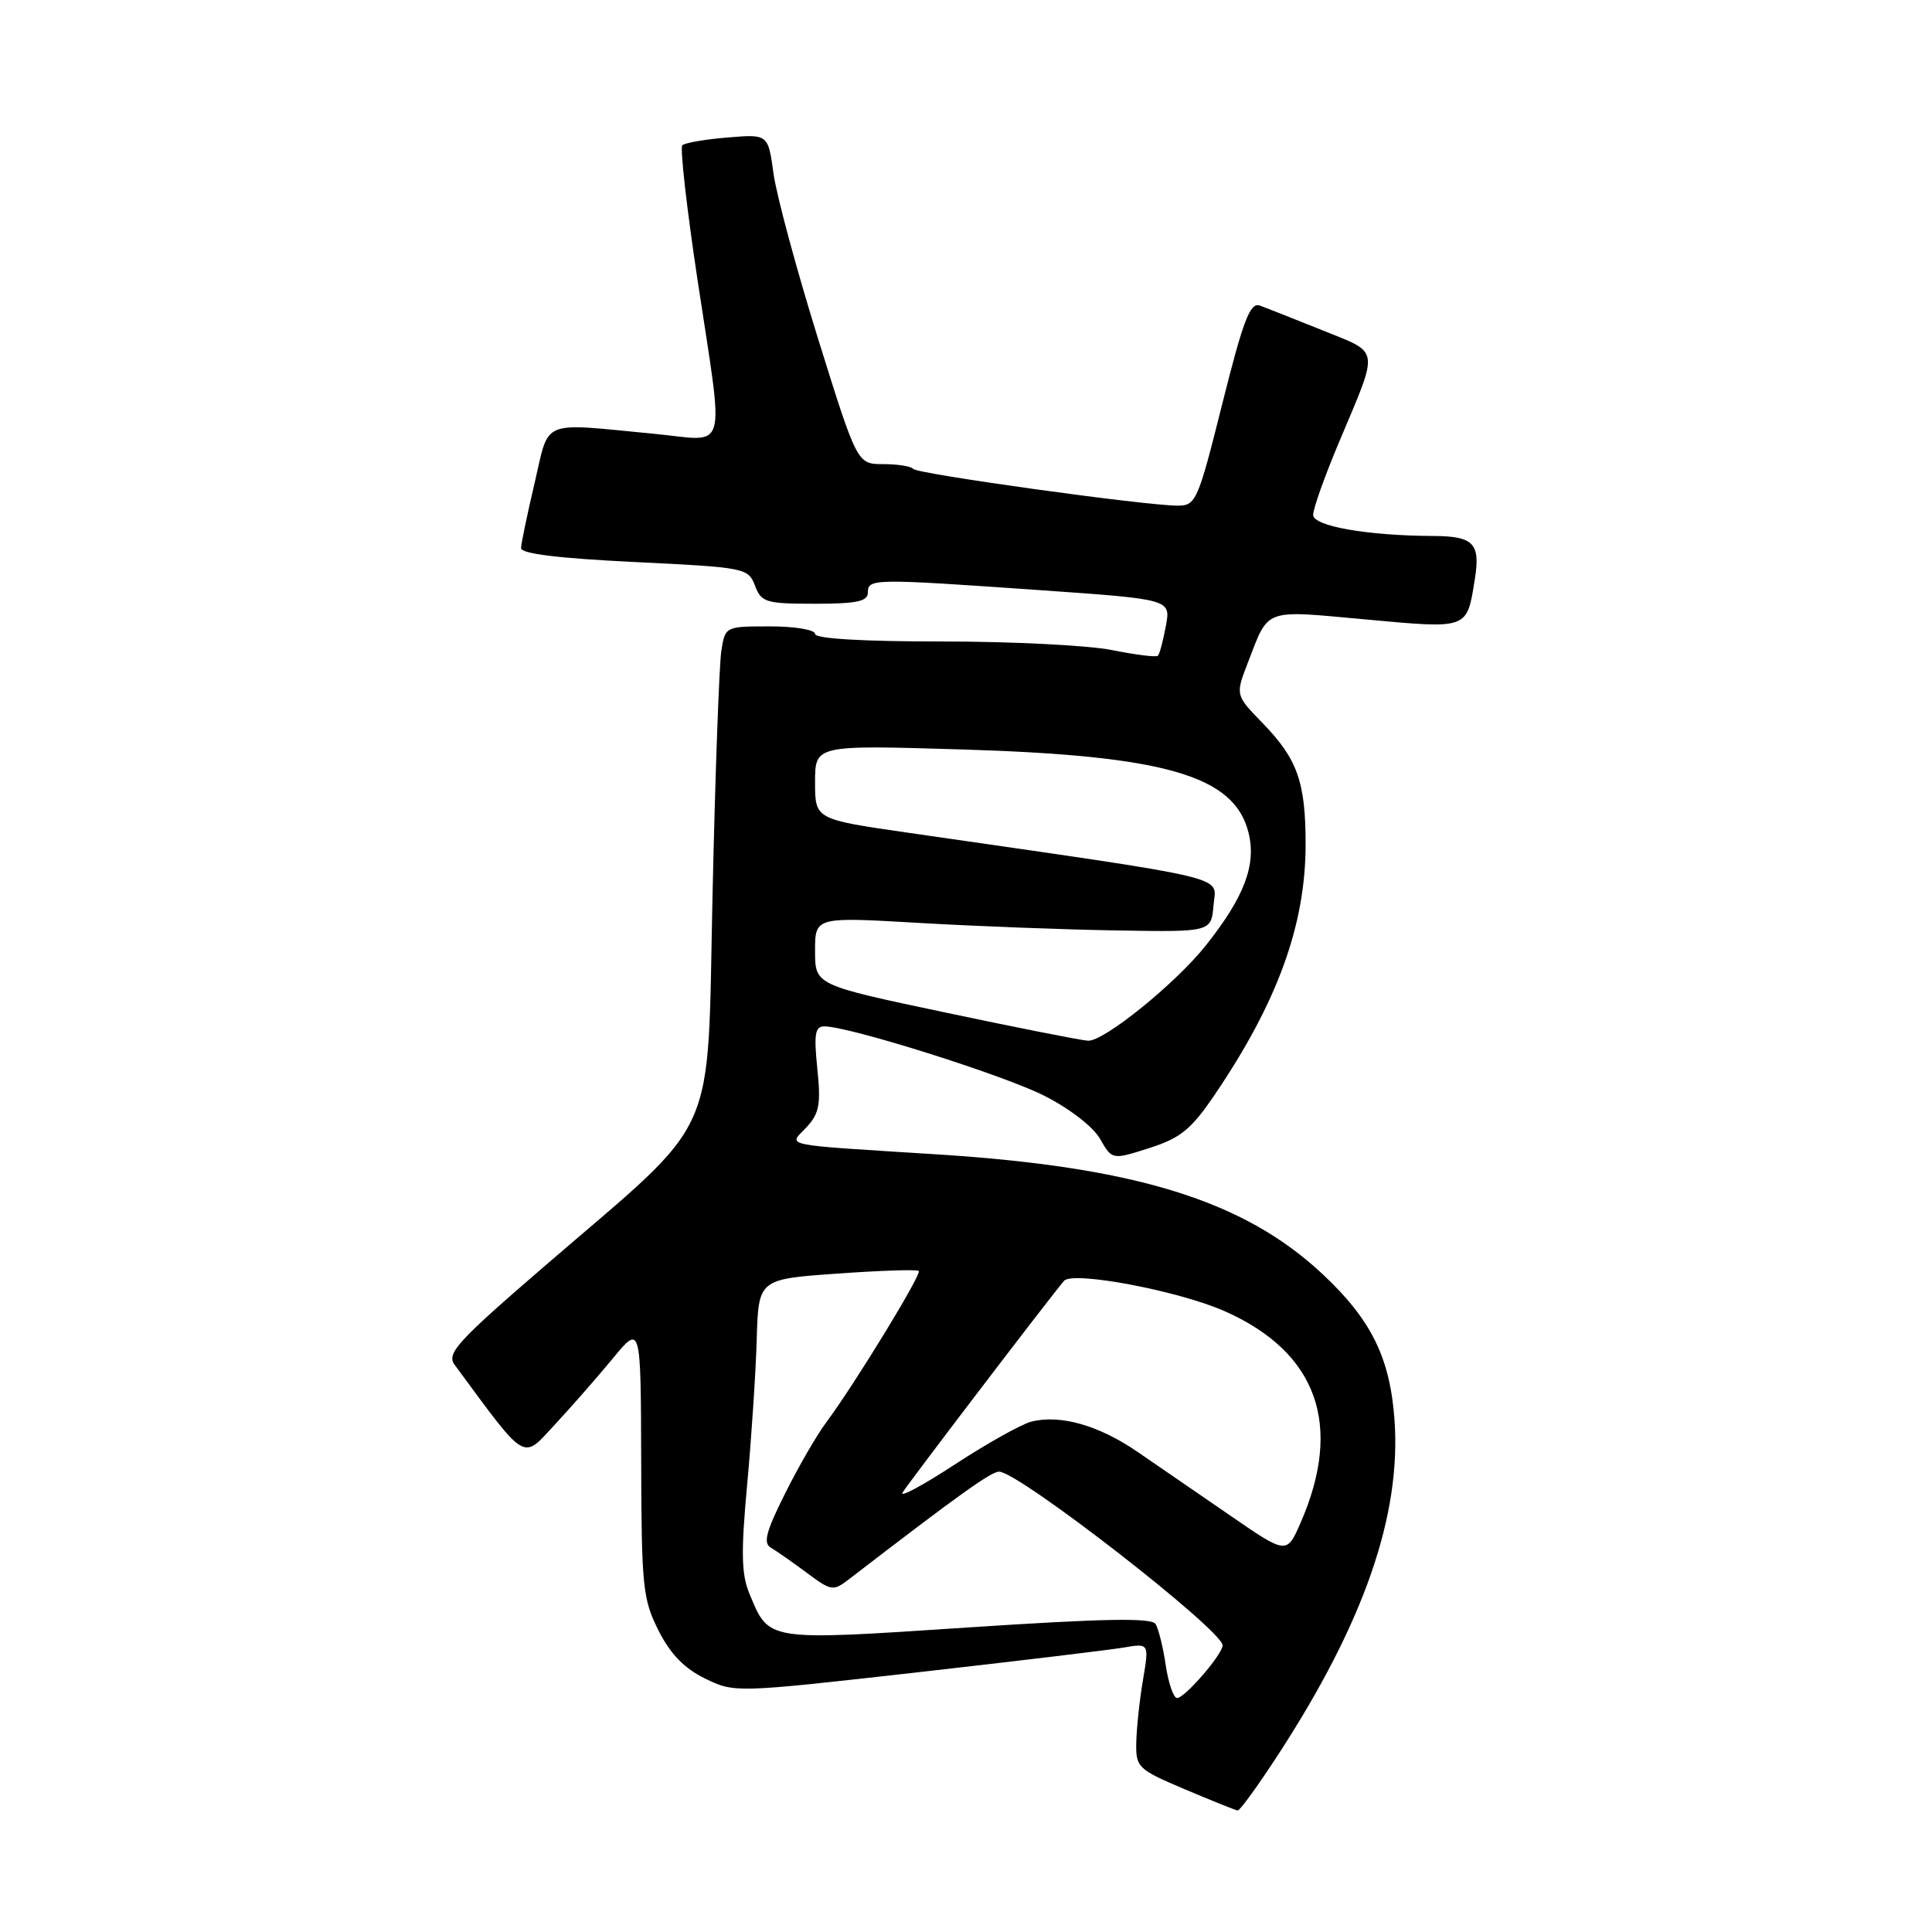 <?xml version="1.0" encoding="UTF-8" standalone="no"?>
<!DOCTYPE svg PUBLIC "-//W3C//DTD SVG 1.1//EN" "http://www.w3.org/Graphics/SVG/1.1/DTD/svg11.dtd" >
<svg xmlns="http://www.w3.org/2000/svg" xmlns:xlink="http://www.w3.org/1999/xlink" version="1.1" viewBox="0 0 256 256">
 <g >
 <path fill="currentColor"
d=" M 169.36 232.51 C 180.74 215.01 185.68 200.79 184.78 188.13 C 184.18 179.89 181.70 174.86 175.23 168.81 C 164.83 159.08 150.50 154.63 124.16 152.96 C 102.99 151.62 104.47 151.92 106.87 149.36 C 108.56 147.55 108.79 146.33 108.30 141.61 C 107.83 137.04 108.00 136.00 109.22 136.00 C 112.50 136.00 132.85 142.41 138.33 145.17 C 141.68 146.86 144.84 149.29 145.76 150.90 C 147.36 153.70 147.36 153.70 152.30 152.12 C 156.45 150.79 157.83 149.66 160.98 145.02 C 169.29 132.77 173.00 122.53 173.00 111.88 C 173.00 103.61 171.92 100.57 167.29 95.80 C 163.69 92.10 163.69 92.10 165.35 87.80 C 168.18 80.50 167.28 80.83 180.95 82.08 C 194.68 83.33 194.35 83.45 195.43 76.69 C 196.18 72.00 195.25 71.04 189.90 71.02 C 181.15 70.98 174.00 69.72 174.00 68.22 C 174.00 67.39 175.54 63.07 177.42 58.61 C 182.79 45.85 182.94 46.89 175.24 43.77 C 171.53 42.28 167.79 40.80 166.93 40.49 C 165.65 40.03 164.74 42.40 161.97 53.46 C 158.73 66.41 158.47 67.00 156.04 67.00 C 151.78 67.00 121.53 62.80 121.00 62.13 C 120.72 61.78 118.94 61.50 117.04 61.50 C 113.58 61.50 113.58 61.50 108.40 44.89 C 105.56 35.76 102.90 25.92 102.50 23.03 C 101.78 17.77 101.78 17.77 96.39 18.22 C 93.43 18.46 90.74 18.93 90.41 19.25 C 90.09 19.58 90.99 27.56 92.41 36.98 C 95.99 60.69 96.61 58.44 86.75 57.49 C 71.40 56.02 72.85 55.42 70.84 64.00 C 69.87 68.12 69.06 72.00 69.04 72.62 C 69.01 73.37 73.99 73.98 84.06 74.47 C 98.74 75.18 99.15 75.26 100.04 77.60 C 100.88 79.82 101.48 80.00 107.98 80.00 C 113.55 80.00 115.00 79.69 115.00 78.50 C 115.00 76.66 115.68 76.65 137.82 78.20 C 155.15 79.41 155.15 79.41 154.48 82.95 C 154.12 84.90 153.65 86.68 153.43 86.89 C 153.22 87.11 150.49 86.77 147.36 86.14 C 144.23 85.51 134.09 85.00 124.83 85.00 C 114.28 85.00 108.00 84.63 108.00 84.00 C 108.00 83.45 105.35 83.00 102.05 83.00 C 96.10 83.00 96.09 83.00 95.58 86.25 C 95.30 88.04 94.77 102.51 94.42 118.40 C 93.66 151.89 95.61 147.55 72.24 167.70 C 60.56 177.77 59.13 179.34 60.24 180.84 C 69.89 193.93 69.15 193.48 73.50 188.79 C 75.70 186.42 79.17 182.46 81.21 179.99 C 84.91 175.50 84.91 175.50 84.96 193.54 C 85.00 210.21 85.17 211.92 87.25 216.04 C 88.82 219.16 90.68 221.08 93.42 222.41 C 97.32 224.32 97.46 224.31 121.42 221.61 C 134.66 220.11 147.02 218.63 148.88 218.31 C 152.27 217.73 152.27 217.73 151.45 222.61 C 150.99 225.30 150.60 229.04 150.56 230.92 C 150.50 234.19 150.77 234.45 157.00 237.09 C 160.57 238.60 163.72 239.87 164.00 239.90 C 164.28 239.94 166.69 236.61 169.36 232.51 Z  M 154.47 220.67 C 154.12 218.28 153.51 215.82 153.12 215.19 C 152.59 214.34 146.24 214.46 128.21 215.65 C 101.43 217.42 101.94 217.50 99.33 211.24 C 98.23 208.62 98.17 205.78 99.00 196.74 C 99.57 190.56 100.14 181.90 100.27 177.50 C 100.50 169.50 100.50 169.50 110.92 168.76 C 116.65 168.35 121.52 168.19 121.74 168.41 C 122.16 168.83 113.22 183.46 109.46 188.50 C 108.23 190.15 105.78 194.38 104.02 197.91 C 101.49 202.97 101.09 204.48 102.16 205.09 C 102.90 205.52 105.03 207.01 106.90 208.40 C 110.17 210.84 110.40 210.87 112.54 209.22 C 126.93 198.15 131.32 195.00 132.38 195.00 C 134.97 195.00 162.00 216.01 162.00 218.02 C 162.00 219.20 156.99 225.00 155.97 225.00 C 155.50 225.00 154.83 223.05 154.47 220.67 Z  M 163.00 200.81 C 158.88 197.97 153.34 194.17 150.70 192.36 C 145.60 188.86 140.49 187.41 136.67 188.37 C 135.38 188.69 130.84 191.23 126.58 194.01 C 122.33 196.79 119.18 198.49 119.59 197.78 C 120.25 196.65 139.27 171.71 140.99 169.72 C 142.14 168.38 156.18 171.04 162.28 173.74 C 174.53 179.17 177.99 188.80 172.35 201.74 C 170.50 205.98 170.50 205.98 163.00 200.81 Z  M 125.25 134.16 C 108.00 130.52 108.00 130.52 108.00 126.01 C 108.00 121.49 108.00 121.49 121.75 122.29 C 129.31 122.73 141.12 123.18 148.00 123.29 C 160.50 123.50 160.50 123.50 160.80 119.92 C 161.13 115.96 164.16 116.67 120.25 110.33 C 108.00 108.56 108.00 108.56 108.00 103.64 C 108.00 98.72 108.00 98.72 127.25 99.30 C 154.38 100.11 163.54 102.75 165.43 110.31 C 166.50 114.57 164.90 118.82 159.80 125.25 C 155.80 130.30 146.25 138.03 144.16 137.90 C 143.25 137.85 134.74 136.17 125.25 134.16 Z "/>
</g>
</svg>
